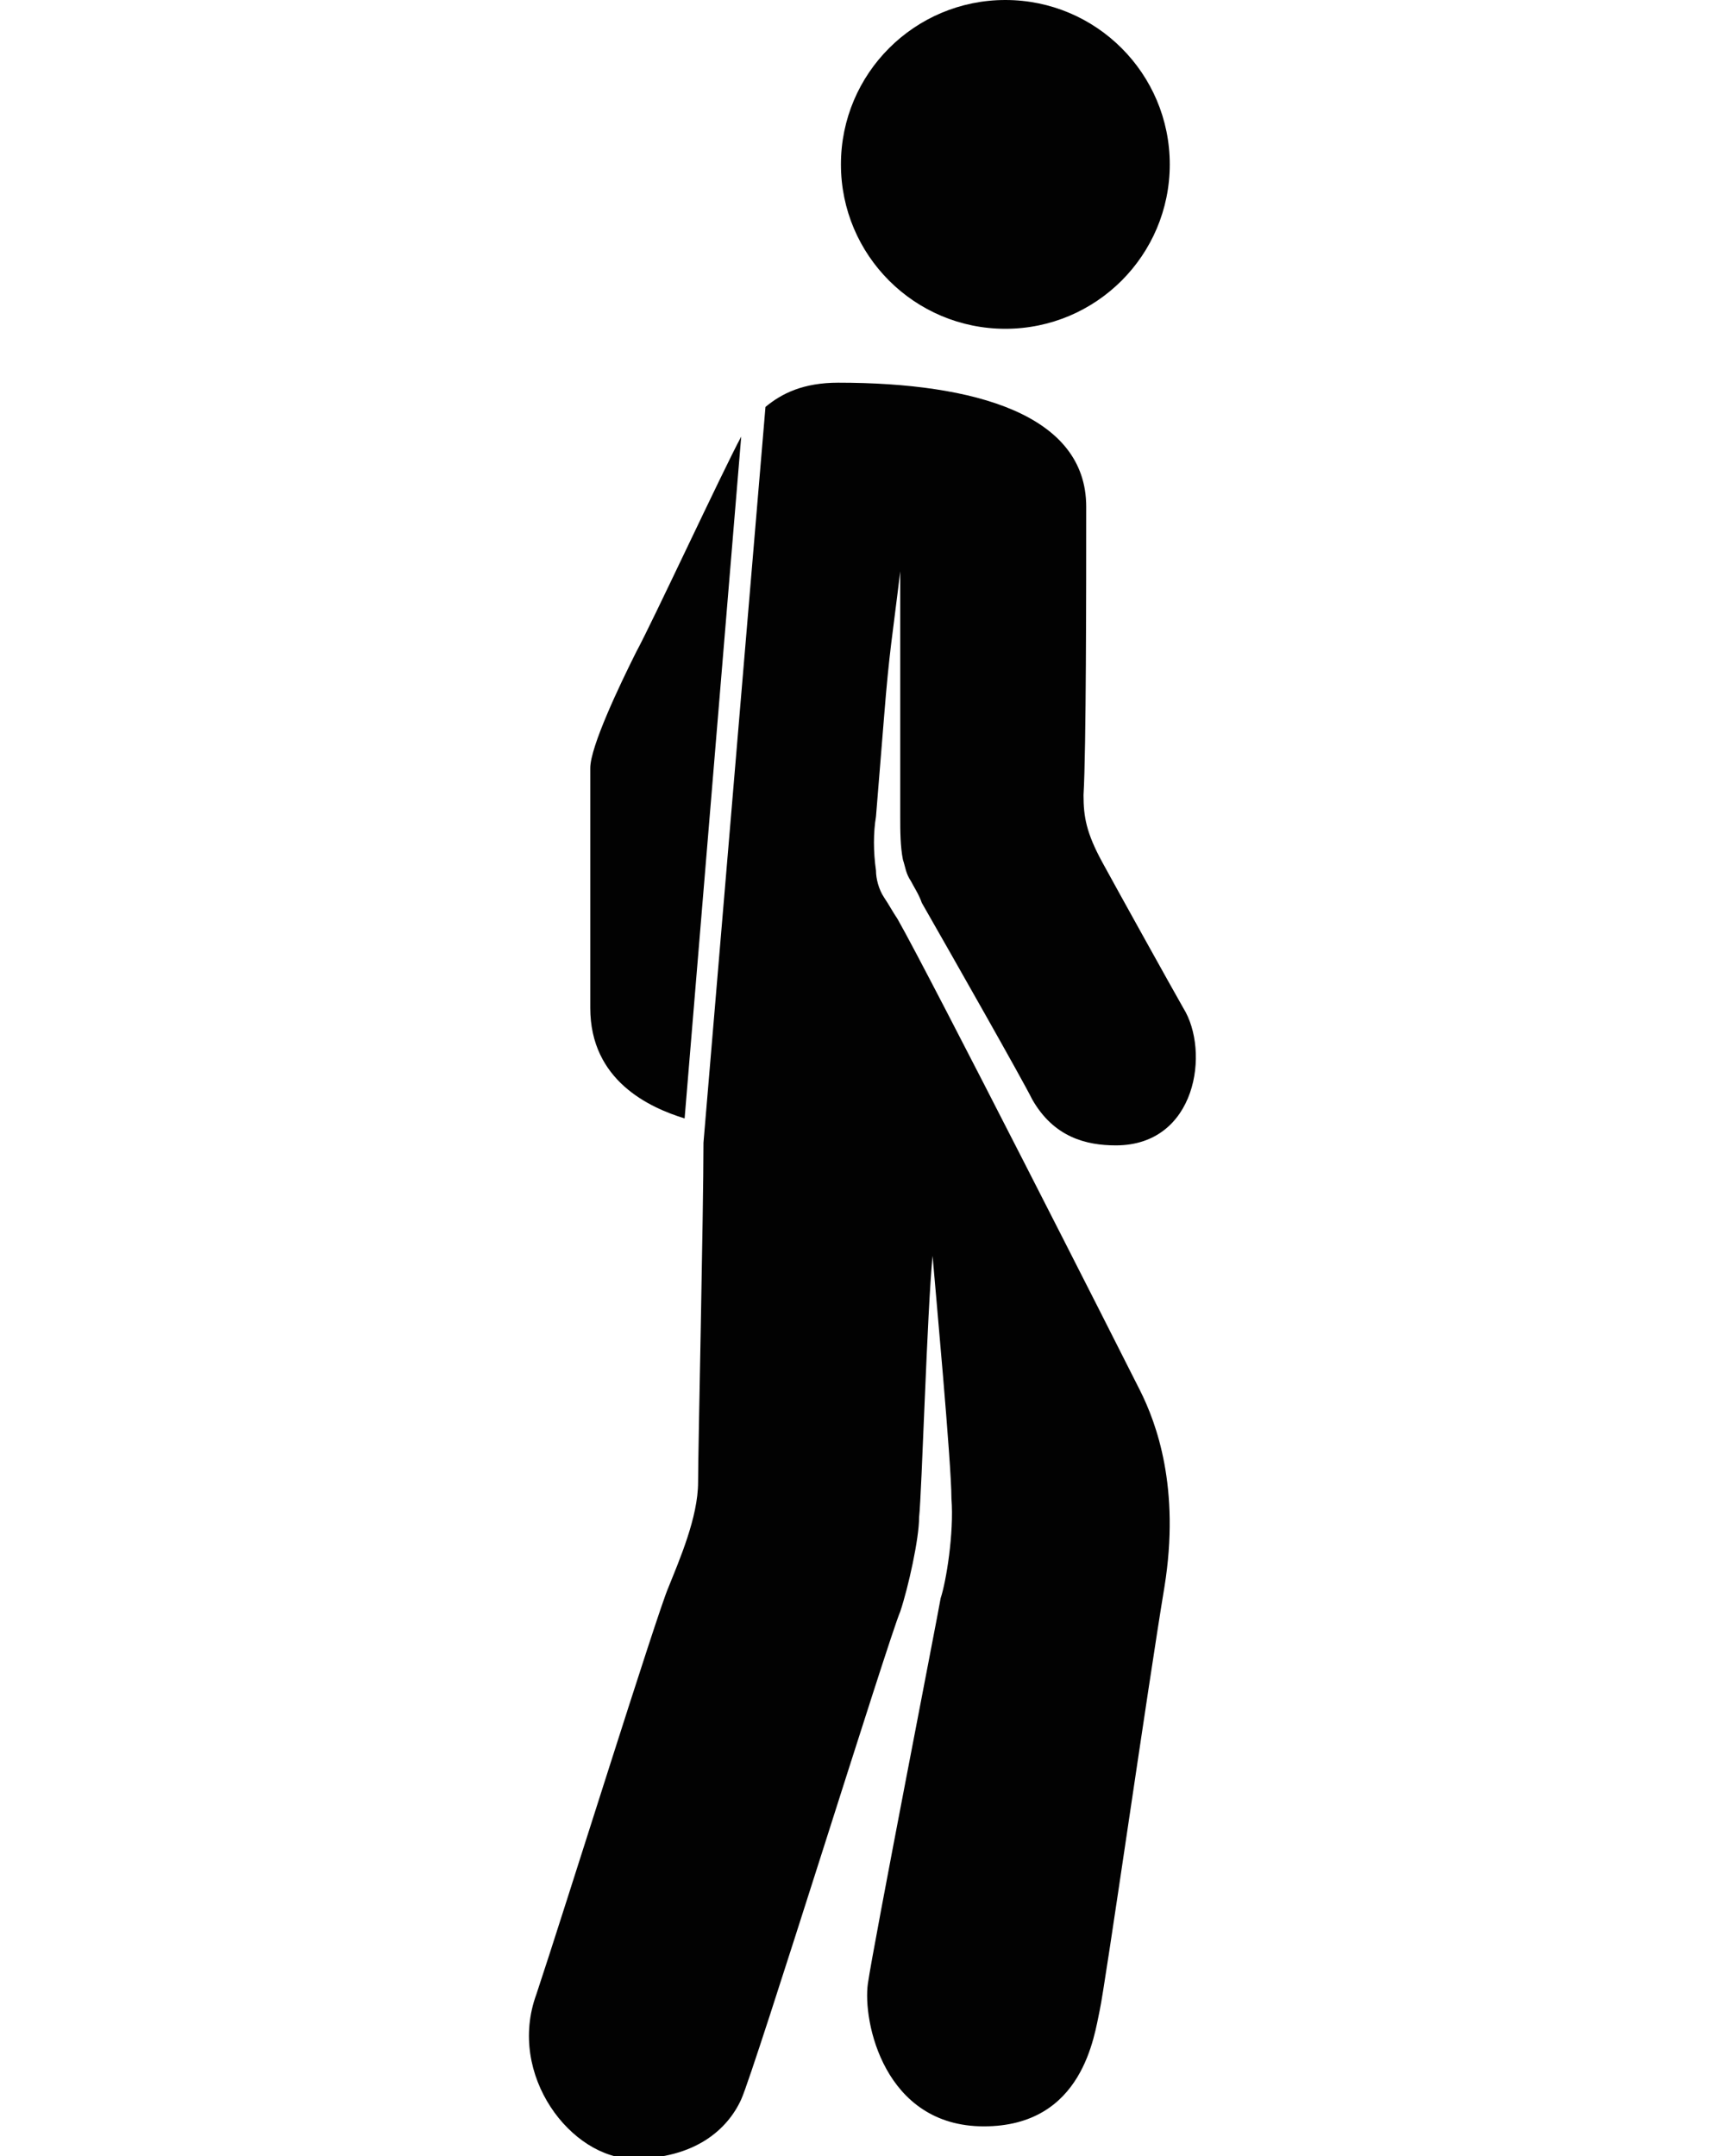 <?xml version="1.0" encoding="utf-8"?>
<!-- Generator: Adobe Illustrator 22.1.0, SVG Export Plug-In . SVG Version: 6.00 Build 0)  -->
<svg version="1.1" id="Layer_1" xmlns="http://www.w3.org/2000/svg" xmlns:xlink="http://www.w3.org/1999/xlink" x="0px" y="0px"
	 viewBox="0 0 64 80" style="enable-background:new 0 0 64 80;" xml:space="preserve">
<style type="text/css">
	.st0{fill:#020202;}
</style>
<g id="_x31_">
	<circle class="st0" cx="37.3" cy="6.1" r="6.1"/>
	<g id="five">
		<path class="st0" d="M25.4,41.5l2.1-25.3c-0.7,1.3-3.3,6.9-3.9,8c-0.6,1.2-1.7,3.5-1.7,4.3s0,5.5,0,8.9
			C21.9,40.1,24.1,41.1,25.4,41.5z"/>
		<path class="st0" d="M33.5,31.9c0.1,0.3,0.1,0.5,0.3,0.8c0.1,0.2,0.3,0.5,0.4,0.8c1.2,2.1,3.7,6.5,4.1,7.3c0.8,1.4,2,1.7,3.1,1.7
			c3,0,3.5-3.5,2.5-5.1c-0.4-0.7-2.4-4.3-3-5.4c-0.6-1.1-0.7-1.7-0.7-2.5c0.1-1.7,0.1-7.7,0.1-10.7c0-3.4-4.1-4.6-9.2-4.6
			c-1.3,0-2.1,0.4-2.7,0.9l-2.3,27.3c0,2.6-0.2,11.4-0.2,12.6c0,1.3-0.7,2.9-1.1,3.9C24.4,59.8,20.9,71,19.9,74
			c-1.1,3,1.3,6.1,3.6,6.1s3.5-1.1,4-2.2s5.5-17.2,5.9-18.1c0.3-0.9,0.7-2.7,0.7-3.5c0.1-0.9,0.3-7.7,0.5-9.7c0.1,1.2,0.7,7.7,0.7,9
			c0.1,1.3-0.2,3.1-0.4,3.7c-0.1,0.6-2.5,12.9-2.7,14.3s0.6,5.3,4.3,5.3c3.7,0,4.1-3.4,4.3-4.3c0.2-0.9,1.8-12.1,2.4-15.7
			c0.6-3.7-0.3-6.1-0.9-7.3c-0.7-1.4-7.8-15.4-9-17.5c-0.2-0.3-0.3-0.5-0.5-0.8c-0.2-0.3-0.3-0.7-0.3-1c-0.1-0.7-0.1-1.4,0-2
			l0.3-3.7c0.2-2.5,0.3-2.9,0.6-5.4c0,2.5,0,7.8,0,9.1C33.4,30.8,33.4,31.4,33.5,31.9z"/>
	</g>
</g>
</svg>
